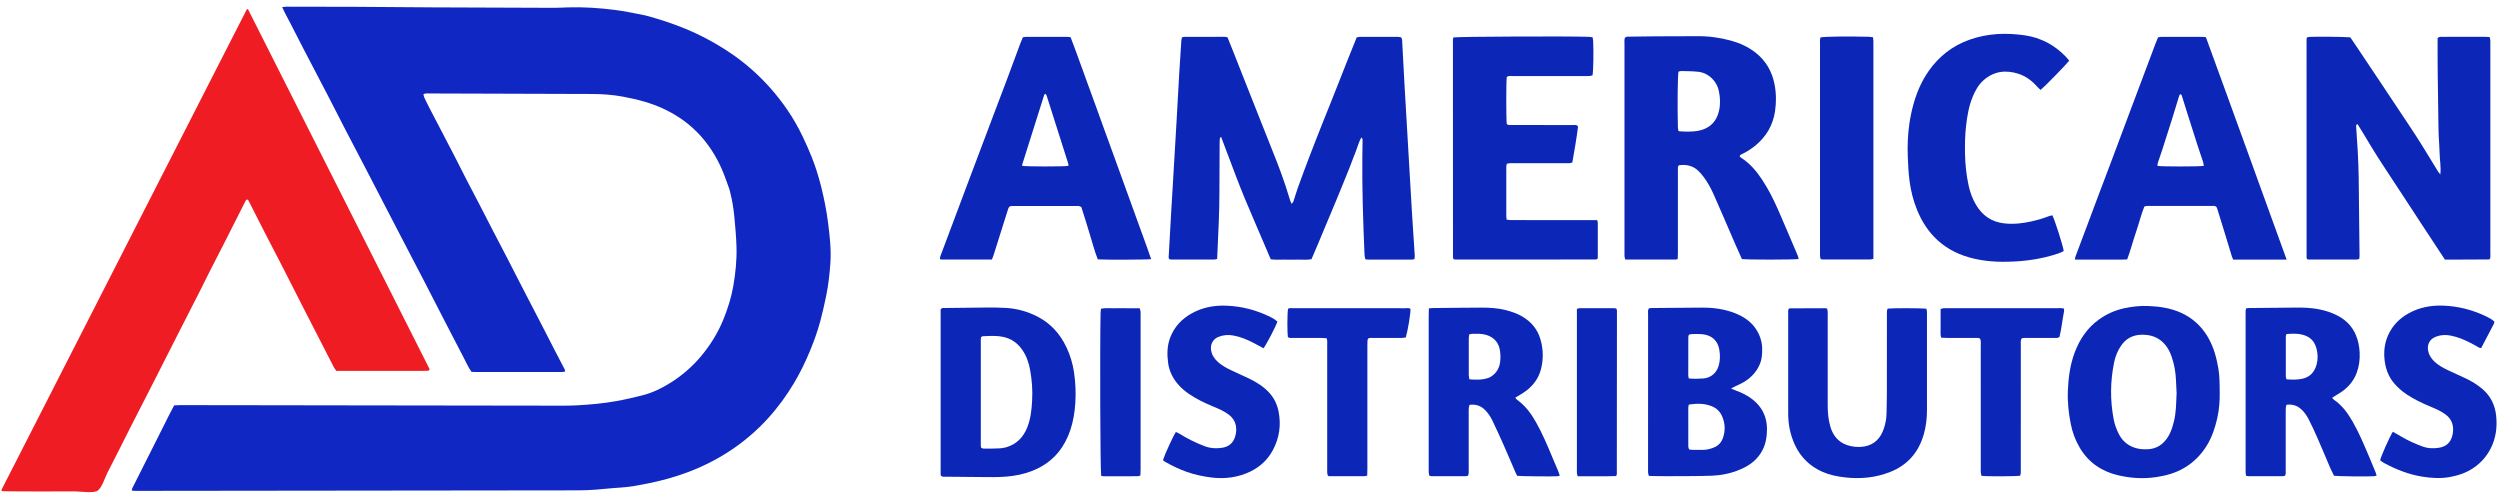 <svg width="248" height="49" viewBox="0 0 248 49" fill="none" xmlns="http://www.w3.org/2000/svg">
<path d="M27.99 0.705C28.198 0.686 28.322 0.664 28.445 0.664C30.687 0.664 32.929 0.664 35.171 0.676C37.754 0.69 40.335 0.719 42.919 0.731C46.93 0.751 50.944 0.764 54.955 0.776C55.41 0.776 55.863 0.747 56.318 0.733C57.864 0.684 59.401 0.786 60.935 0.977C61.839 1.089 62.728 1.279 63.621 1.446C64.129 1.541 64.631 1.694 65.128 1.843C66.451 2.242 67.748 2.71 69.005 3.297C70.289 3.899 71.513 4.6 72.679 5.41C74.036 6.351 75.264 7.444 76.365 8.676C77.664 10.133 78.761 11.734 79.604 13.503C79.941 14.21 80.269 14.926 80.554 15.657C80.911 16.571 81.204 17.508 81.445 18.463C81.745 19.656 81.988 20.861 82.142 22.081C82.312 23.416 82.466 24.754 82.374 26.102C82.297 27.199 82.177 28.291 81.954 29.368C81.78 30.201 81.595 31.035 81.373 31.856C81.113 32.821 80.778 33.761 80.4 34.688C79.937 35.828 79.401 36.931 78.775 37.986C77.25 40.552 75.297 42.72 72.855 44.422C71.434 45.413 69.911 46.205 68.291 46.818C67.025 47.297 65.726 47.661 64.407 47.928C63.439 48.124 62.466 48.321 61.471 48.374C60.677 48.417 59.887 48.516 59.092 48.573C58.526 48.612 57.957 48.643 57.39 48.643C49.918 48.655 42.444 48.661 34.972 48.669C28.297 48.677 21.619 48.685 14.943 48.692C14.44 48.692 13.937 48.696 13.432 48.696C13.32 48.696 13.21 48.677 13.065 48.663C13.091 48.565 13.096 48.486 13.129 48.419C13.806 47.075 14.484 45.731 15.161 44.387C15.712 43.292 16.26 42.193 16.811 41.099C16.958 40.808 17.116 40.523 17.279 40.211C17.491 40.203 17.7 40.189 17.908 40.189C20.019 40.189 22.132 40.193 24.242 40.197C27.589 40.203 30.936 40.207 34.282 40.212C40.991 40.222 47.701 40.234 54.41 40.24C55.368 40.24 56.328 40.26 57.284 40.207C58.58 40.134 59.873 40.016 61.157 39.786C62.021 39.631 62.875 39.43 63.725 39.216C64.725 38.965 65.647 38.514 66.52 37.966C67.628 37.269 68.617 36.425 69.469 35.423C70.427 34.295 71.206 33.059 71.765 31.677C72.197 30.61 72.544 29.516 72.741 28.386C72.963 27.11 73.097 25.823 73.061 24.52C73.032 23.486 72.939 22.459 72.839 21.431C72.76 20.629 72.631 19.839 72.428 19.059C72.4 18.949 72.38 18.833 72.34 18.727C72.103 18.082 71.887 17.427 71.613 16.799C71.087 15.592 70.399 14.486 69.519 13.501C68.505 12.365 67.301 11.5 65.934 10.844C64.615 10.209 63.222 9.857 61.797 9.588C60.77 9.394 59.738 9.327 58.697 9.323C53.353 9.305 48.008 9.288 42.664 9.272C42.456 9.272 42.244 9.238 42.009 9.333C42.032 9.443 42.034 9.559 42.078 9.655C42.213 9.952 42.359 10.245 42.51 10.535C43.346 12.147 44.189 13.755 45.026 15.366C45.453 16.193 45.868 17.029 46.294 17.858C46.683 18.614 47.083 19.363 47.474 20.118C47.956 21.047 48.432 21.979 48.914 22.909C49.373 23.795 49.839 24.677 50.296 25.564C50.836 26.609 51.37 27.66 51.91 28.706C52.501 29.854 53.101 30.999 53.695 32.149C54.13 32.992 54.56 33.837 54.994 34.678C55.279 35.231 55.57 35.779 55.854 36.331C55.933 36.486 56.041 36.634 56.07 36.836C55.994 36.862 55.937 36.893 55.877 36.897C55.763 36.907 55.649 36.905 55.536 36.905C52.773 36.905 50.013 36.905 47.25 36.905C47.09 36.905 46.93 36.893 46.774 36.887C46.454 36.443 46.25 35.96 46.007 35.498C45.384 34.311 44.767 33.118 44.152 31.925C43.462 30.589 42.78 29.248 42.088 27.912C41.147 26.096 40.199 24.286 39.256 22.47C38.321 20.67 37.394 18.868 36.459 17.07C35.728 15.661 34.988 14.258 34.257 12.851C33.723 11.821 33.201 10.783 32.667 9.753C31.799 8.083 30.926 6.418 30.057 4.748C29.65 3.964 29.251 3.176 28.848 2.392C28.669 2.044 28.48 1.698 28.3 1.35C28.204 1.163 28.117 0.969 27.988 0.699L27.99 0.705Z" fill="#1027C3"/>
<path d="M0.158 48.711C0.158 48.663 0.14 48.606 0.159 48.569C8.262 32.694 16.364 16.819 24.472 0.948C24.484 0.926 24.528 0.924 24.592 0.898C30.612 12.816 36.629 24.739 42.62 36.628C42.553 36.786 42.464 36.778 42.387 36.782C42.258 36.789 42.127 36.788 41.997 36.788C39.3 36.788 36.604 36.788 33.909 36.788C33.731 36.788 33.554 36.788 33.359 36.788C33.269 36.654 33.174 36.542 33.109 36.414C32.091 34.435 31.077 32.456 30.063 30.475C29.4 29.18 28.746 27.879 28.083 26.586C27.485 25.423 26.878 24.263 26.28 23.1C25.743 22.052 25.212 21.003 24.678 19.953C24.65 19.896 24.611 19.845 24.588 19.808C24.434 19.769 24.391 19.865 24.349 19.951C23.676 21.28 23.007 22.608 22.334 23.937C21.891 24.811 21.436 25.68 20.991 26.555C20.563 27.4 20.144 28.251 19.716 29.096C19.042 30.422 18.361 31.747 17.687 33.073C16.975 34.472 16.268 35.874 15.556 37.273C14.702 38.947 13.843 40.62 12.989 42.294C12.588 43.08 12.198 43.872 11.797 44.66C11.412 45.419 11.024 46.178 10.637 46.936C10.394 47.412 10.134 48.339 9.692 48.667C9.311 48.962 7.886 48.742 7.41 48.744C6.382 48.752 5.357 48.754 4.329 48.752C4.073 48.752 0.165 48.758 0.163 48.707L0.158 48.711Z" fill="#EF1C23"/>
<path d="M121.127 13.56C121.055 13.67 121.011 13.707 121.005 13.751C120.992 13.871 120.99 13.992 120.988 14.114C120.98 15.816 120.969 17.518 120.965 19.218C120.961 21.024 120.87 22.826 120.789 24.63C120.774 24.976 120.757 25.322 120.739 25.689C120.626 25.713 120.531 25.748 120.435 25.748C119.025 25.752 117.614 25.75 116.205 25.748C116.138 25.748 116.072 25.731 116.018 25.725C115.885 25.599 115.933 25.452 115.941 25.32C116.02 23.846 116.105 22.374 116.19 20.9C116.242 20 116.298 19.098 116.352 18.198C116.471 16.172 116.593 14.144 116.71 12.118C116.803 10.506 116.888 8.895 116.98 7.281C117.044 6.19 117.117 5.098 117.19 4.007C117.196 3.907 117.235 3.809 117.258 3.706C117.339 3.687 117.404 3.657 117.47 3.657C118.812 3.653 120.151 3.651 121.493 3.653C121.576 3.653 121.661 3.681 121.769 3.699C121.948 4.145 122.129 4.595 122.307 5.043C122.644 5.896 122.981 6.751 123.319 7.605C123.802 8.83 124.286 10.054 124.772 11.278C125.09 12.084 125.408 12.89 125.73 13.694C126.349 15.236 126.974 16.779 127.502 18.357C127.671 18.866 127.822 19.383 127.986 19.894C128.016 19.99 128.065 20.081 128.124 20.222C128.203 20.126 128.275 20.075 128.298 20.008C128.458 19.532 128.595 19.047 128.766 18.575C129.125 17.581 129.491 16.59 129.869 15.604C130.314 14.438 130.773 13.279 131.232 12.12C131.569 11.265 131.918 10.416 132.256 9.563C132.747 8.323 133.233 7.081 133.725 5.843C134.006 5.135 134.293 4.432 134.586 3.706C134.71 3.687 134.823 3.655 134.939 3.655C136.177 3.651 137.414 3.651 138.654 3.655C138.771 3.655 138.887 3.685 138.985 3.699C139.113 3.873 139.093 4.052 139.103 4.223C139.18 5.644 139.251 7.065 139.332 8.486C139.469 10.895 139.612 13.303 139.753 15.712C139.853 17.445 139.949 19.177 140.055 20.91C140.14 22.296 140.236 23.681 140.325 25.067C140.339 25.271 140.368 25.479 140.308 25.707C140.223 25.723 140.142 25.75 140.061 25.75C138.6 25.752 137.139 25.75 135.677 25.75C135.61 25.75 135.544 25.733 135.448 25.721C135.423 25.621 135.39 25.526 135.377 25.43C135.359 25.293 135.355 25.153 135.35 25.015C135.219 21.859 135.113 18.701 135.143 15.541C135.149 15.02 135.161 14.499 135.167 13.979C135.167 13.865 135.19 13.735 135.045 13.635C134.771 14.112 134.656 14.641 134.453 15.13C134.243 15.643 134.058 16.166 133.856 16.683C133.659 17.182 133.455 17.679 133.252 18.176C133.042 18.689 132.834 19.202 132.622 19.715C132.416 20.21 132.209 20.706 132.001 21.201C131.793 21.696 131.583 22.189 131.377 22.685C131.163 23.196 130.954 23.709 130.738 24.22C130.53 24.713 130.316 25.206 130.1 25.709C129.651 25.805 129.204 25.743 128.763 25.754C128.315 25.766 127.868 25.762 127.421 25.754C126.976 25.747 126.528 25.79 126.058 25.721C125.487 24.387 124.921 23.046 124.342 21.712C123.764 20.378 123.201 19.035 122.682 17.675C122.168 16.323 121.665 14.967 121.127 13.562V13.56Z" fill="#0C26B7"/>
<path d="M242.08 17.305C242.163 16.538 242.024 15.905 242.013 15.267C242.001 14.624 241.938 13.983 241.914 13.343C241.891 12.7 241.887 12.059 241.878 11.417C241.868 10.792 241.86 10.167 241.853 9.542C241.843 8.899 241.832 8.257 241.824 7.616C241.816 6.973 241.812 6.331 241.81 5.688C241.808 5.047 241.81 4.407 241.81 3.788C241.966 3.613 242.15 3.654 242.315 3.654C243.14 3.65 243.966 3.652 244.791 3.652C245.34 3.652 245.891 3.652 246.441 3.652C246.61 3.652 246.782 3.664 246.971 3.672C246.998 3.79 247.031 3.886 247.038 3.984C247.05 4.122 247.042 4.261 247.042 4.401C247.042 11.277 247.042 18.152 247.042 25.028C247.042 25.25 247.065 25.474 247.021 25.643C246.969 25.7 246.959 25.718 246.946 25.726C246.932 25.733 246.913 25.737 246.896 25.737C245.589 25.743 244.284 25.749 242.977 25.755C242.84 25.755 242.703 25.755 242.539 25.755C241.805 24.639 241.072 23.529 240.341 22.416C239.601 21.288 238.865 20.158 238.126 19.03C237.398 17.916 236.655 16.809 235.938 15.689C235.223 14.575 234.57 13.419 233.866 12.309C233.696 12.372 233.725 12.472 233.729 12.549C233.781 13.38 233.847 14.211 233.891 15.043C233.934 15.892 233.97 16.742 233.982 17.591C234.018 20.195 234.04 22.799 234.067 25.403C234.067 25.488 234.049 25.574 234.038 25.684C233.939 25.708 233.845 25.749 233.748 25.749C232.2 25.753 230.654 25.753 229.106 25.749C229.025 25.749 228.943 25.728 228.864 25.716C228.84 25.641 228.813 25.594 228.813 25.547C228.81 18.342 228.81 11.136 228.81 3.931C228.81 3.864 228.833 3.799 228.848 3.713C228.939 3.693 229.02 3.666 229.101 3.66C229.671 3.617 232.787 3.652 233.153 3.707C233.361 4.014 233.585 4.34 233.804 4.67C234.556 5.79 235.306 6.912 236.054 8.035C237.012 9.473 237.963 10.919 238.928 12.354C239.944 13.861 240.881 15.416 241.824 16.968C241.876 17.053 241.943 17.128 242.08 17.306V17.305Z" fill="#0C26B7"/>
<path d="M172.571 15.517C172.614 15.555 172.658 15.61 172.714 15.645C173.589 16.205 174.245 16.979 174.811 17.838C175.461 18.823 175.982 19.88 176.454 20.961C177.09 22.421 177.711 23.889 178.335 25.355C178.38 25.461 178.397 25.577 178.426 25.693C177.988 25.77 173.3 25.774 172.797 25.697C172.589 25.232 172.365 24.746 172.153 24.255C171.449 22.635 170.761 21.008 170.044 19.395C169.749 18.73 169.412 18.082 168.965 17.504C168.795 17.286 168.616 17.074 168.411 16.891C167.873 16.407 167.23 16.299 166.541 16.392C166.403 16.549 166.449 16.732 166.449 16.899C166.445 17.958 166.447 19.017 166.447 20.077C166.447 21.761 166.447 23.445 166.447 25.129C166.447 25.316 166.433 25.503 166.426 25.703C166.331 25.723 166.266 25.748 166.202 25.748C164.552 25.75 162.904 25.748 161.23 25.748C161.2 25.632 161.163 25.54 161.153 25.444C161.14 25.306 161.149 25.167 161.149 25.027C161.149 18.151 161.149 11.274 161.149 4.398C161.149 4.176 161.121 3.948 161.186 3.753C161.334 3.606 161.494 3.637 161.645 3.635C162.487 3.622 163.33 3.608 164.172 3.604C165.581 3.596 166.992 3.604 168.402 3.59C169.527 3.58 170.632 3.736 171.713 4.032C172.594 4.274 173.423 4.648 174.156 5.225C175.181 6.033 175.787 7.094 176.034 8.362C176.207 9.252 176.217 10.156 176.08 11.058C175.874 12.404 175.239 13.503 174.212 14.373C173.803 14.721 173.358 15.014 172.876 15.252C172.76 15.309 172.602 15.331 172.571 15.523V15.517ZM166.503 7.106C166.422 7.568 166.393 10.545 166.447 12.628C166.451 12.746 166.474 12.862 166.485 12.959C166.541 12.994 166.57 13.023 166.599 13.025C166.786 13.039 166.975 13.051 167.162 13.053C167.694 13.057 168.222 13.059 168.745 12.909C169.738 12.626 170.31 11.964 170.532 10.968C170.678 10.313 170.646 9.657 170.507 9.008C170.414 8.58 170.214 8.197 169.915 7.873C169.514 7.436 169.013 7.175 168.432 7.116C167.887 7.061 167.337 7.061 166.788 7.047C166.69 7.045 166.591 7.086 166.503 7.108V7.106Z" fill="#0C26B7"/>
<path d="M98.386 25.748C96.712 25.748 95.08 25.748 93.447 25.748C93.383 25.748 93.32 25.723 93.229 25.705C93.252 25.587 93.26 25.485 93.293 25.393C93.576 24.63 93.867 23.87 94.152 23.107C94.754 21.502 95.355 19.896 95.959 18.29C96.269 17.463 96.583 16.638 96.894 15.81C97.42 14.417 97.942 13.022 98.471 11.628C98.943 10.38 99.421 9.136 99.889 7.886C100.335 6.703 100.768 5.514 101.21 4.329C101.289 4.119 101.38 3.917 101.468 3.702C101.59 3.683 101.688 3.655 101.788 3.655C103.147 3.651 104.504 3.651 105.863 3.655C105.966 3.655 106.066 3.677 106.203 3.693C106.766 5.137 107.269 6.611 107.81 8.069C108.352 9.531 108.875 11.001 109.407 12.465C109.945 13.947 110.484 15.429 111.022 16.911C111.554 18.377 112.092 19.839 112.614 21.309C113.135 22.773 113.69 24.223 114.193 25.707C113.754 25.766 109.557 25.78 108.902 25.729C108.568 24.894 108.35 24.003 108.075 23.135C107.795 22.262 107.554 21.376 107.273 20.549C107.063 20.387 106.866 20.434 106.683 20.434C105.274 20.43 103.862 20.433 102.453 20.433C101.887 20.433 101.318 20.433 100.751 20.433C100.632 20.433 100.51 20.438 100.391 20.433C100.188 20.427 100.073 20.523 100.013 20.713C99.849 21.244 99.677 21.771 99.511 22.299C99.194 23.308 98.877 24.316 98.559 25.324C98.519 25.454 98.459 25.579 98.39 25.752L98.386 25.748ZM105.977 16.457C105.981 16.378 105.998 16.323 105.985 16.276C105.27 14.014 104.551 11.754 103.83 9.496C103.81 9.433 103.76 9.38 103.722 9.325C103.714 9.315 103.693 9.315 103.67 9.307C103.641 9.345 103.596 9.38 103.581 9.427C102.848 11.736 102.12 14.047 101.393 16.359C101.385 16.386 101.41 16.423 101.42 16.455C101.815 16.528 105.457 16.535 105.977 16.457Z" fill="#0C26B7"/>
<path d="M226.835 25.75C225.017 25.754 223.284 25.75 221.524 25.75C221.476 25.629 221.428 25.523 221.393 25.412C220.961 24.003 220.543 22.592 220.1 21.187C219.828 20.326 219.967 20.429 219.09 20.427C217.181 20.423 215.273 20.425 213.364 20.427C213.16 20.427 212.952 20.399 212.716 20.491C212.385 21.327 212.173 22.221 211.872 23.086C211.571 23.952 211.354 24.845 211.014 25.733C210.444 25.77 209.879 25.747 209.316 25.75C208.732 25.754 208.148 25.75 207.562 25.75C206.976 25.75 206.43 25.75 205.829 25.75C205.85 25.627 205.85 25.542 205.879 25.469C206.176 24.674 206.476 23.88 206.775 23.086C207.263 21.788 207.747 20.489 208.236 19.194C208.701 17.962 209.169 16.732 209.632 15.5C210.235 13.894 210.835 12.289 211.436 10.683C211.862 9.547 212.29 8.413 212.716 7.279C213.094 6.275 213.472 5.269 213.85 4.265C213.917 4.086 213.995 3.913 214.076 3.712C214.185 3.693 214.301 3.655 214.415 3.655C215.772 3.651 217.131 3.651 218.488 3.655C218.59 3.655 218.691 3.677 218.825 3.691C220.167 7.346 221.484 11.009 222.818 14.668C224.152 18.328 225.47 21.991 226.833 25.752L226.835 25.75ZM218.615 16.453C218.588 16.302 218.583 16.18 218.546 16.068C218.369 15.525 218.18 14.985 218.004 14.443C217.665 13.389 217.33 12.332 216.994 11.277C216.805 10.683 216.624 10.088 216.437 9.494C216.41 9.409 216.375 9.329 216.233 9.368C216.204 9.447 216.163 9.541 216.134 9.637C215.905 10.382 215.681 11.129 215.448 11.872C215.138 12.862 214.822 13.851 214.502 14.839C214.357 15.284 214.197 15.724 214.052 16.168C214.023 16.258 214.029 16.363 214.02 16.457C214.473 16.532 218.112 16.534 218.617 16.455L218.615 16.453Z" fill="#0C26B7"/>
<path d="M144.172 3.714C144.667 3.626 155.731 3.581 157.618 3.653C157.734 3.657 157.849 3.685 157.986 3.703C158.007 3.84 158.036 3.956 158.042 4.074C158.094 5.243 158.061 7.053 157.978 7.476C157.894 7.495 157.797 7.531 157.699 7.537C157.527 7.549 157.356 7.543 157.184 7.543C154.828 7.543 152.475 7.543 150.119 7.545C149.901 7.545 149.67 7.49 149.473 7.633C149.404 8.073 149.406 11.888 149.473 12.314C149.639 12.438 149.834 12.401 150.019 12.401C150.963 12.405 151.91 12.403 152.854 12.403C153.886 12.403 154.917 12.401 155.948 12.405C156.134 12.405 156.326 12.367 156.506 12.479C156.515 12.528 156.54 12.579 156.534 12.625C156.384 13.792 156.182 14.951 155.977 16.113C155.765 16.221 155.557 16.188 155.357 16.188C153.637 16.19 151.919 16.188 150.2 16.188C150.046 16.188 149.89 16.186 149.735 16.194C149.652 16.2 149.571 16.227 149.471 16.249C149.454 16.361 149.425 16.459 149.425 16.559C149.423 18.19 149.423 19.823 149.425 21.454C149.425 21.555 149.442 21.657 149.454 21.785C149.585 21.802 149.701 21.83 149.814 21.832C150.398 21.836 150.983 21.834 151.569 21.834C153.666 21.834 155.763 21.834 157.861 21.834H158.443C158.468 21.946 158.501 22.026 158.501 22.107C158.505 23.235 158.503 24.363 158.501 25.491C158.501 25.556 158.48 25.623 158.47 25.688C158.404 25.709 158.358 25.741 158.31 25.741C153.668 25.745 149.028 25.747 144.386 25.747C144.32 25.747 144.257 25.721 144.195 25.709C144.172 25.646 144.137 25.597 144.137 25.55C144.133 18.346 144.131 11.143 144.131 3.938C144.131 3.872 144.156 3.805 144.174 3.714H144.172Z" fill="#0C26B7"/>
<path d="M205.268 6.015C204.984 6.39 202.887 8.54 202.432 8.921C202.34 8.837 202.235 8.754 202.149 8.656C201.622 8.066 201.019 7.579 200.267 7.331C198.985 6.909 197.786 7.048 196.747 7.98C196.25 8.426 195.934 9.006 195.683 9.621C195.298 10.56 195.138 11.553 195.026 12.555C194.925 13.453 194.914 14.355 194.929 15.259C194.949 16.32 195.064 17.372 195.288 18.409C195.434 19.089 195.675 19.74 196.034 20.341C196.672 21.406 197.588 22.021 198.821 22.159C199.722 22.259 200.605 22.167 201.482 21.97C202.068 21.839 202.648 21.681 203.209 21.459C203.334 21.41 203.469 21.389 203.595 21.357C203.853 21.87 204.663 24.409 204.722 24.904C204.371 25.101 203.98 25.217 203.589 25.331C202.528 25.639 201.447 25.824 200.346 25.907C198.796 26.023 197.252 26.005 195.733 25.637C194.428 25.321 193.241 24.763 192.23 23.851C191.303 23.012 190.65 21.986 190.177 20.832C189.802 19.913 189.559 18.952 189.429 17.971C189.321 17.165 189.283 16.346 189.252 15.532C189.21 14.455 189.254 13.378 189.404 12.311C189.499 11.643 189.638 10.977 189.819 10.326C190.147 9.151 190.627 8.041 191.33 7.036C192.354 5.578 193.692 4.539 195.367 3.943C197.162 3.304 199.003 3.234 200.861 3.505C202.461 3.739 203.824 4.466 204.948 5.643C205.054 5.755 205.148 5.877 205.268 6.016V6.015Z" fill="#0C26B7"/>
<path d="M180.596 3.708C181.086 3.622 183.224 3.596 185.371 3.647C185.506 3.651 185.639 3.673 185.793 3.689C185.811 3.808 185.834 3.907 185.84 4.005C185.847 4.127 185.842 4.249 185.842 4.369C185.842 11.257 185.842 18.145 185.842 25.033C185.842 25.239 185.842 25.446 185.842 25.676C185.722 25.703 185.626 25.742 185.531 25.742C183.968 25.746 182.404 25.744 180.841 25.742C180.774 25.742 180.706 25.727 180.614 25.717C180.59 25.621 180.556 25.526 180.548 25.428C180.536 25.29 180.544 25.151 180.544 25.011C180.544 18.141 180.544 11.27 180.544 4.4C180.544 4.178 180.513 3.95 180.596 3.706V3.708Z" fill="#0C26B7"/>
<path d="M93.342 47.206C93.332 47.151 93.311 47.084 93.311 47.017C93.311 41.562 93.311 36.106 93.311 30.682C93.442 30.523 93.589 30.556 93.72 30.554C95.044 30.539 96.368 30.533 97.693 30.509C98.398 30.497 99.102 30.503 99.808 30.547C100.906 30.615 101.945 30.906 102.919 31.407C104.22 32.078 105.159 33.113 105.787 34.44C106.161 35.23 106.414 36.061 106.541 36.922C106.692 37.936 106.74 38.962 106.67 39.988C106.609 40.892 106.472 41.78 106.183 42.643C105.616 44.327 104.61 45.628 103.01 46.435C102.2 46.844 101.348 47.086 100.455 47.21C99.669 47.32 98.88 47.337 98.086 47.328C96.692 47.308 95.299 47.304 93.905 47.29C93.72 47.29 93.525 47.337 93.34 47.202L93.342 47.206ZM97.334 44.427C97.415 44.455 97.494 44.504 97.573 44.504C98.088 44.504 98.603 44.504 99.117 44.48C99.355 44.47 99.599 44.435 99.827 44.366C100.814 44.071 101.479 43.419 101.878 42.464C102.238 41.599 102.333 40.685 102.385 39.767C102.445 38.742 102.375 37.72 102.19 36.709C102.057 35.988 101.826 35.297 101.4 34.691C100.924 34.013 100.291 33.573 99.47 33.412C98.803 33.28 98.136 33.322 97.467 33.357C97.423 33.359 97.38 33.404 97.33 33.434C97.319 33.502 97.296 33.569 97.296 33.636C97.296 37.16 97.296 40.683 97.296 44.209C97.296 44.276 97.319 44.344 97.334 44.425V44.427Z" fill="#0C26B7"/>
<path d="M220.195 39.014C220.204 39.676 220.158 40.594 219.95 41.498C219.734 42.434 219.439 43.336 218.938 44.161C218.369 45.096 217.631 45.849 216.688 46.409C215.84 46.912 214.92 47.17 213.962 47.319C212.651 47.523 211.352 47.445 210.066 47.134C208.455 46.745 207.177 45.871 206.315 44.42C205.877 43.684 205.584 42.886 205.418 42.044C205.206 40.968 205.087 39.879 205.131 38.78C205.183 37.473 205.351 36.18 205.816 34.95C206.311 33.641 207.069 32.521 208.214 31.695C208.967 31.153 209.798 30.784 210.699 30.585C211.491 30.41 212.295 30.32 213.108 30.355C214.232 30.402 215.331 30.558 216.372 31.033C217.457 31.529 218.304 32.283 218.936 33.295C219.553 34.284 219.859 35.382 220.056 36.52C220.185 37.261 220.191 38.008 220.195 39.016V39.014ZM215.919 38.989C215.9 38.572 215.877 38.139 215.857 37.705C215.823 36.919 215.69 36.153 215.437 35.41C215.227 34.791 214.909 34.237 214.404 33.82C213.818 33.337 213.12 33.181 212.376 33.209C211.524 33.24 210.862 33.614 210.386 34.327C210.057 34.822 209.837 35.37 209.719 35.952C209.338 37.827 209.316 39.706 209.677 41.59C209.773 42.092 209.941 42.561 210.165 43.011C210.467 43.621 210.93 44.082 211.56 44.344C212.027 44.538 212.522 44.591 213.025 44.57C213.945 44.531 214.608 44.084 215.086 43.304C215.371 42.838 215.522 42.325 215.653 41.805C215.882 40.887 215.873 39.946 215.919 38.992V38.989Z" fill="#0C26B7"/>
<path d="M171.724 38.536C171.938 38.63 172.057 38.693 172.183 38.736C172.72 38.927 173.227 39.172 173.696 39.511C174.922 40.391 175.4 41.602 175.263 43.083C175.221 43.531 175.142 43.975 174.96 44.396C174.571 45.298 173.916 45.931 173.06 46.369C172.028 46.898 170.92 47.149 169.779 47.191C168.265 47.244 166.75 47.228 165.237 47.238C164.859 47.24 164.479 47.232 164.101 47.226C163.93 47.224 163.76 47.216 163.567 47.21C163.539 47.098 163.502 47.004 163.492 46.906C163.479 46.786 163.488 46.662 163.488 46.54C163.488 41.431 163.488 36.319 163.49 31.209C163.49 31.007 163.44 30.793 163.571 30.584C163.666 30.575 163.766 30.555 163.866 30.555C165.536 30.539 167.205 30.52 168.875 30.516C169.983 30.514 171.07 30.657 172.113 31.068C172.948 31.398 173.677 31.872 174.186 32.634C174.556 33.192 174.777 33.805 174.804 34.485C174.827 35.081 174.787 35.663 174.534 36.217C174.199 36.956 173.657 37.498 172.979 37.907C172.715 38.066 172.425 38.184 172.148 38.32C172.042 38.373 171.934 38.426 171.726 38.53L171.724 38.536ZM167.531 40.136C167.506 40.275 167.477 40.359 167.477 40.442C167.475 41.725 167.473 43.011 167.479 44.294C167.479 44.39 167.529 44.486 167.556 44.585C167.986 44.665 168.398 44.61 168.807 44.628C169.21 44.646 169.597 44.555 169.966 44.416C170.417 44.245 170.748 43.924 170.914 43.451C171.169 42.73 171.136 42.01 170.843 41.317C170.642 40.841 170.29 40.491 169.798 40.295C169.069 40.002 168.327 40.016 167.531 40.133V40.136ZM167.525 37.539C168.03 37.593 168.493 37.579 168.954 37.545C169.707 37.49 170.274 37.017 170.49 36.288C170.642 35.777 170.648 35.26 170.563 34.741C170.511 34.415 170.411 34.102 170.201 33.833C169.831 33.359 169.318 33.188 168.755 33.145C168.431 33.12 168.102 33.137 167.776 33.145C167.697 33.145 167.618 33.186 167.535 33.208C167.512 33.297 167.481 33.361 167.481 33.426C167.477 34.694 167.475 35.961 167.475 37.227C167.475 37.309 167.5 37.394 167.523 37.537L167.525 37.539Z" fill="#0C26B7"/>
<path d="M235.761 47.191C235.649 47.212 235.568 47.236 235.487 47.242C234.713 47.285 231.933 47.252 231.532 47.195C231.401 46.92 231.25 46.627 231.121 46.328C230.703 45.357 230.302 44.379 229.876 43.41C229.604 42.791 229.319 42.178 229.01 41.576C228.821 41.207 228.58 40.865 228.266 40.584C227.855 40.218 227.379 40.084 226.818 40.153C226.791 40.269 226.753 40.365 226.749 40.464C226.739 40.708 226.743 40.951 226.743 41.193C226.743 43.001 226.743 44.809 226.743 46.617C226.743 46.806 226.774 46.998 226.678 47.191C226.612 47.209 226.548 47.238 226.483 47.238C225.33 47.24 224.175 47.24 223.023 47.238C222.957 47.238 222.893 47.21 222.803 47.189C222.789 47.081 222.772 46.983 222.766 46.882C222.76 46.778 222.764 46.674 222.764 46.57C222.764 41.458 222.764 36.347 222.764 31.235C222.764 31.031 222.741 30.82 222.813 30.592C222.917 30.579 223.015 30.557 223.113 30.557C224.696 30.539 226.281 30.518 227.863 30.512C228.551 30.51 229.24 30.535 229.92 30.659C230.67 30.795 231.391 31.023 232.056 31.402C232.796 31.827 233.357 32.426 233.695 33.22C233.928 33.766 234.044 34.346 234.076 34.941C234.115 35.643 234.026 36.331 233.781 36.991C233.521 37.693 233.074 38.261 232.494 38.717C232.237 38.919 231.948 39.076 231.672 39.255C231.572 39.32 231.472 39.381 231.347 39.459C231.42 39.54 231.466 39.615 231.534 39.66C232.338 40.212 232.897 40.981 233.375 41.812C234.017 42.926 234.506 44.113 235.011 45.292C235.229 45.803 235.439 46.316 235.649 46.829C235.694 46.937 235.717 47.053 235.759 47.193L235.761 47.191ZM226.803 33.141C226.776 33.259 226.755 33.308 226.753 33.359C226.749 34.696 226.749 36.03 226.753 37.367C226.753 37.447 226.793 37.526 226.822 37.63C227.37 37.667 227.896 37.685 228.42 37.565C229.17 37.392 229.604 36.891 229.803 36.174C229.949 35.649 229.936 35.105 229.797 34.578C229.639 33.978 229.294 33.523 228.696 33.295C228.085 33.063 227.46 33.082 226.805 33.141H226.803Z" fill="#0C26B7"/>
<path d="M141.743 30.592C141.907 30.577 142.005 30.559 142.106 30.559C143.708 30.543 145.308 30.52 146.91 30.516C147.737 30.514 148.562 30.555 149.369 30.763C149.955 30.915 150.528 31.105 151.048 31.42C151.906 31.939 152.521 32.66 152.808 33.646C153.098 34.637 153.121 35.633 152.862 36.632C152.637 37.506 152.128 38.194 151.43 38.742C151.228 38.901 151 39.031 150.782 39.169C150.638 39.261 150.491 39.346 150.316 39.45C150.385 39.534 150.426 39.611 150.489 39.656C151.313 40.238 151.889 41.028 152.379 41.898C152.984 42.973 153.47 44.103 153.94 45.241C154.152 45.754 154.376 46.263 154.59 46.774C154.642 46.898 154.678 47.028 154.73 47.181C154.638 47.208 154.576 47.236 154.515 47.242C154.061 47.279 150.854 47.248 150.509 47.203C150.462 47.116 150.403 47.014 150.354 46.906C149.948 45.966 149.551 45.023 149.136 44.088C148.778 43.28 148.409 42.476 148.026 41.68C147.829 41.273 147.569 40.906 147.235 40.595C146.827 40.218 146.351 40.09 145.784 40.159C145.755 40.261 145.712 40.354 145.705 40.452C145.691 40.625 145.695 40.8 145.695 40.973C145.695 42.834 145.695 44.695 145.695 46.554C145.695 46.758 145.722 46.969 145.63 47.191C145.55 47.208 145.47 47.242 145.389 47.242C144.269 47.246 143.15 47.246 142.03 47.242C141.963 47.242 141.895 47.22 141.805 47.206C141.78 47.112 141.739 47.018 141.734 46.919C141.72 46.747 141.726 46.572 141.726 46.399C141.726 41.391 141.726 36.382 141.726 31.375C141.726 31.133 141.735 30.891 141.743 30.592ZM145.757 37.628C146.416 37.679 147.044 37.699 147.659 37.484C147.74 37.457 147.819 37.418 147.891 37.372C148.415 37.038 148.722 36.563 148.808 35.94C148.859 35.576 148.853 35.215 148.808 34.851C148.704 34.014 148.228 33.46 147.428 33.22C146.973 33.084 146.511 33.11 146.048 33.112C145.951 33.112 145.855 33.149 145.749 33.173C145.73 33.314 145.703 33.432 145.703 33.55C145.699 34.764 145.699 35.979 145.703 37.194C145.703 37.327 145.737 37.461 145.759 37.628H145.757Z" fill="#0C26B7"/>
<path d="M187.257 30.612C187.818 30.556 190.646 30.564 191.092 30.621C191.111 30.706 191.144 30.802 191.149 30.901C191.161 31.056 191.155 31.213 191.155 31.37C191.155 34.465 191.151 37.561 191.157 40.656C191.157 41.479 191.068 42.285 190.841 43.077C190.33 44.864 189.237 46.129 187.523 46.811C186.07 47.389 184.557 47.536 183.007 47.355C182.251 47.267 181.511 47.123 180.807 46.815C179.556 46.265 178.633 45.38 178.052 44.129C177.599 43.15 177.391 42.118 177.389 41.045C177.383 37.741 177.385 34.438 177.389 31.132C177.389 30.963 177.353 30.785 177.443 30.645C177.474 30.619 177.486 30.604 177.501 30.598C177.516 30.59 177.534 30.588 177.551 30.588C178.704 30.584 179.859 30.58 181.011 30.576C181.079 30.576 181.146 30.588 181.243 30.598C181.264 30.694 181.299 30.788 181.304 30.885C181.316 31.04 181.308 31.197 181.308 31.354C181.308 34.31 181.308 37.266 181.308 40.224C181.308 40.957 181.374 41.678 181.592 42.385C181.985 43.657 182.906 44.227 184.067 44.327C184.356 44.352 184.655 44.341 184.94 44.29C185.914 44.117 186.527 43.504 186.852 42.586C187.026 42.094 187.132 41.581 187.142 41.055C187.153 40.395 187.178 39.734 187.178 39.074C187.182 36.484 187.178 33.892 187.182 31.301C187.182 31.079 187.149 30.851 187.252 30.612H187.257Z" fill="#0C26B7"/>
<path d="M247.44 31.896C247.427 31.973 247.432 32.048 247.402 32.105C246.979 32.916 246.553 33.726 246.131 34.532C245.894 34.522 245.757 34.373 245.593 34.29C245.424 34.206 245.258 34.115 245.09 34.027C244.464 33.695 243.812 33.429 243.114 33.292C242.613 33.194 242.123 33.213 241.641 33.4C241.009 33.644 240.732 34.194 240.886 34.858C240.99 35.302 241.237 35.642 241.568 35.935C241.935 36.259 242.357 36.495 242.79 36.703C243.38 36.986 243.982 37.244 244.572 37.525C245.181 37.814 245.755 38.158 246.27 38.602C247.068 39.292 247.504 40.174 247.616 41.216C247.739 42.361 247.602 43.468 247.066 44.507C246.669 45.28 246.114 45.903 245.404 46.394C244.682 46.897 243.872 47.166 243.016 47.322C242.104 47.487 241.202 47.428 240.296 47.284C238.937 47.068 237.68 46.569 236.473 45.916C236.34 45.844 236.223 45.743 236.107 45.661C236.201 45.23 237.104 43.216 237.373 42.829C237.649 42.986 237.933 43.144 238.208 43.309C238.877 43.708 239.581 44.024 240.311 44.291C240.863 44.494 241.435 44.503 241.992 44.409C242.605 44.305 243.058 43.949 243.245 43.31C243.334 43.006 243.371 42.697 243.338 42.383C243.284 41.852 243.029 41.438 242.603 41.119C242.143 40.773 241.62 40.553 241.094 40.333C240.267 39.989 239.459 39.606 238.711 39.103C238.28 38.812 237.892 38.47 237.547 38.081C236.876 37.322 236.585 36.407 236.525 35.412C236.481 34.638 236.6 33.889 236.932 33.182C237.368 32.252 238.058 31.572 238.941 31.081C240.009 30.487 241.161 30.273 242.372 30.318C243.891 30.375 245.327 30.751 246.692 31.417C246.954 31.545 247.203 31.694 247.436 31.892L247.44 31.896Z" fill="#0C26B7"/>
<path d="M115.364 45.648C115.531 45.104 116.403 43.203 116.648 42.852C116.761 42.907 116.885 42.956 116.999 43.025C117.824 43.532 118.681 43.966 119.593 44.294C120.148 44.492 120.717 44.502 121.276 44.412C121.893 44.312 122.342 43.938 122.527 43.309C122.585 43.111 122.628 42.901 122.633 42.696C122.656 42.066 122.425 41.549 121.924 41.156C121.454 40.788 120.916 40.562 120.374 40.338C119.53 39.986 118.705 39.597 117.947 39.078C117.531 38.795 117.151 38.467 116.825 38.082C116.324 37.488 115.99 36.812 115.882 36.03C115.763 35.175 115.769 34.328 116.075 33.511C116.484 32.424 117.228 31.634 118.23 31.08C119.302 30.488 120.453 30.274 121.666 30.323C123.202 30.384 124.656 30.767 126.034 31.449C126.281 31.571 126.512 31.715 126.716 31.891C126.593 32.322 125.685 34.079 125.344 34.548C125.003 34.366 124.657 34.175 124.309 33.994C123.694 33.678 123.057 33.416 122.375 33.287C121.874 33.192 121.386 33.22 120.902 33.405C120.291 33.637 120.058 34.191 120.137 34.725C120.21 35.217 120.467 35.594 120.825 35.914C121.203 36.252 121.639 36.494 122.092 36.71C122.683 36.991 123.283 37.253 123.873 37.536C124.623 37.895 125.324 38.326 125.899 38.947C126.398 39.485 126.697 40.12 126.836 40.831C127.094 42.158 126.917 43.427 126.284 44.622C125.774 45.589 125.008 46.306 124.039 46.774C122.813 47.366 121.511 47.535 120.162 47.366C119.321 47.26 118.5 47.087 117.7 46.802C116.95 46.536 116.241 46.188 115.551 45.794C115.493 45.76 115.443 45.711 115.366 45.65L115.364 45.648Z" fill="#0C26B7"/>
<path d="M131.609 33.554C131.43 33.542 131.262 33.524 131.094 33.524C130.148 33.523 129.201 33.524 128.255 33.52C128.087 33.52 127.908 33.566 127.761 33.436C127.686 32.966 127.692 31.042 127.775 30.628C127.925 30.533 128.102 30.577 128.268 30.575C129.541 30.571 130.815 30.575 132.087 30.575C134.514 30.575 136.939 30.575 139.366 30.577C139.551 30.577 139.744 30.533 139.92 30.628C139.945 31.04 139.669 32.746 139.453 33.477C139.339 33.491 139.208 33.52 139.077 33.52C138.148 33.524 137.219 33.52 136.29 33.524C136.103 33.524 135.91 33.489 135.709 33.587C135.692 33.654 135.655 33.735 135.652 33.817C135.64 34.008 135.644 34.199 135.644 34.391C135.644 38.422 135.644 42.453 135.644 46.485C135.644 46.709 135.634 46.931 135.628 47.173C135.522 47.203 135.443 47.242 135.362 47.242C134.21 47.246 133.057 47.242 131.904 47.242C131.854 47.242 131.804 47.22 131.727 47.2C131.705 47.112 131.669 47.018 131.663 46.919C131.651 46.764 131.659 46.607 131.659 46.45C131.659 42.384 131.659 38.318 131.659 34.252C131.659 34.029 131.684 33.806 131.609 33.556V33.554Z" fill="#0C26B7"/>
<path d="M200.395 47.19C199.95 47.263 197.099 47.271 196.574 47.204C196.551 47.119 196.507 47.025 196.499 46.929C196.486 46.738 196.491 46.547 196.491 46.355C196.491 42.342 196.491 38.327 196.49 34.314C196.49 34.074 196.53 33.828 196.434 33.605C196.287 33.487 196.127 33.524 195.977 33.524C195.013 33.52 194.049 33.524 193.087 33.52C192.919 33.52 192.752 33.504 192.561 33.494C192.466 33.158 192.518 32.848 192.509 32.541C192.501 32.229 192.509 31.916 192.509 31.604C192.509 31.291 192.509 30.981 192.509 30.647C192.63 30.617 192.723 30.586 192.819 30.576C192.939 30.564 193.06 30.572 193.18 30.572C196.827 30.572 200.474 30.572 204.123 30.572C204.326 30.572 204.534 30.543 204.744 30.617C204.748 30.718 204.769 30.804 204.754 30.887C204.584 31.736 204.503 32.6 204.305 33.414C204.145 33.557 203.983 33.52 203.832 33.52C202.903 33.524 201.974 33.52 201.045 33.524C200.875 33.524 200.7 33.49 200.534 33.587C200.42 33.811 200.465 34.059 200.465 34.298C200.461 37.669 200.463 41.039 200.463 44.411C200.463 45.14 200.463 45.871 200.463 46.601C200.463 46.789 200.482 46.982 200.397 47.19H200.395Z" fill="#0C26B7"/>
<path d="M160.351 30.611C160.372 30.706 160.401 30.773 160.401 30.837C160.401 36.242 160.397 41.646 160.389 47.05C160.389 47.098 160.351 47.145 160.316 47.225C159.057 47.269 157.787 47.237 156.501 47.245C156.472 47.113 156.437 47.017 156.432 46.919C156.42 46.764 156.428 46.606 156.428 46.449C156.428 41.408 156.428 36.37 156.428 31.329V30.639C156.538 30.611 156.617 30.576 156.696 30.576C157.849 30.572 159.001 30.576 160.154 30.576C160.204 30.576 160.254 30.594 160.351 30.611Z" fill="#0C26B7"/>
<path d="M109.236 47.199C109.144 46.629 109.103 34.492 109.178 31.051C109.182 30.915 109.201 30.78 109.217 30.628C109.66 30.528 110.088 30.591 110.512 30.579C110.925 30.567 111.337 30.577 111.752 30.577H113.057C113.09 30.699 113.13 30.793 113.14 30.892C113.153 31.029 113.148 31.169 113.148 31.308C113.148 36.365 113.148 41.423 113.148 46.48C113.148 46.704 113.136 46.928 113.13 47.164C113.024 47.197 112.947 47.242 112.868 47.242C111.733 47.248 110.597 47.246 109.462 47.244C109.396 47.244 109.331 47.219 109.238 47.199H109.236Z" fill="#0C26B7"/>
</svg>
